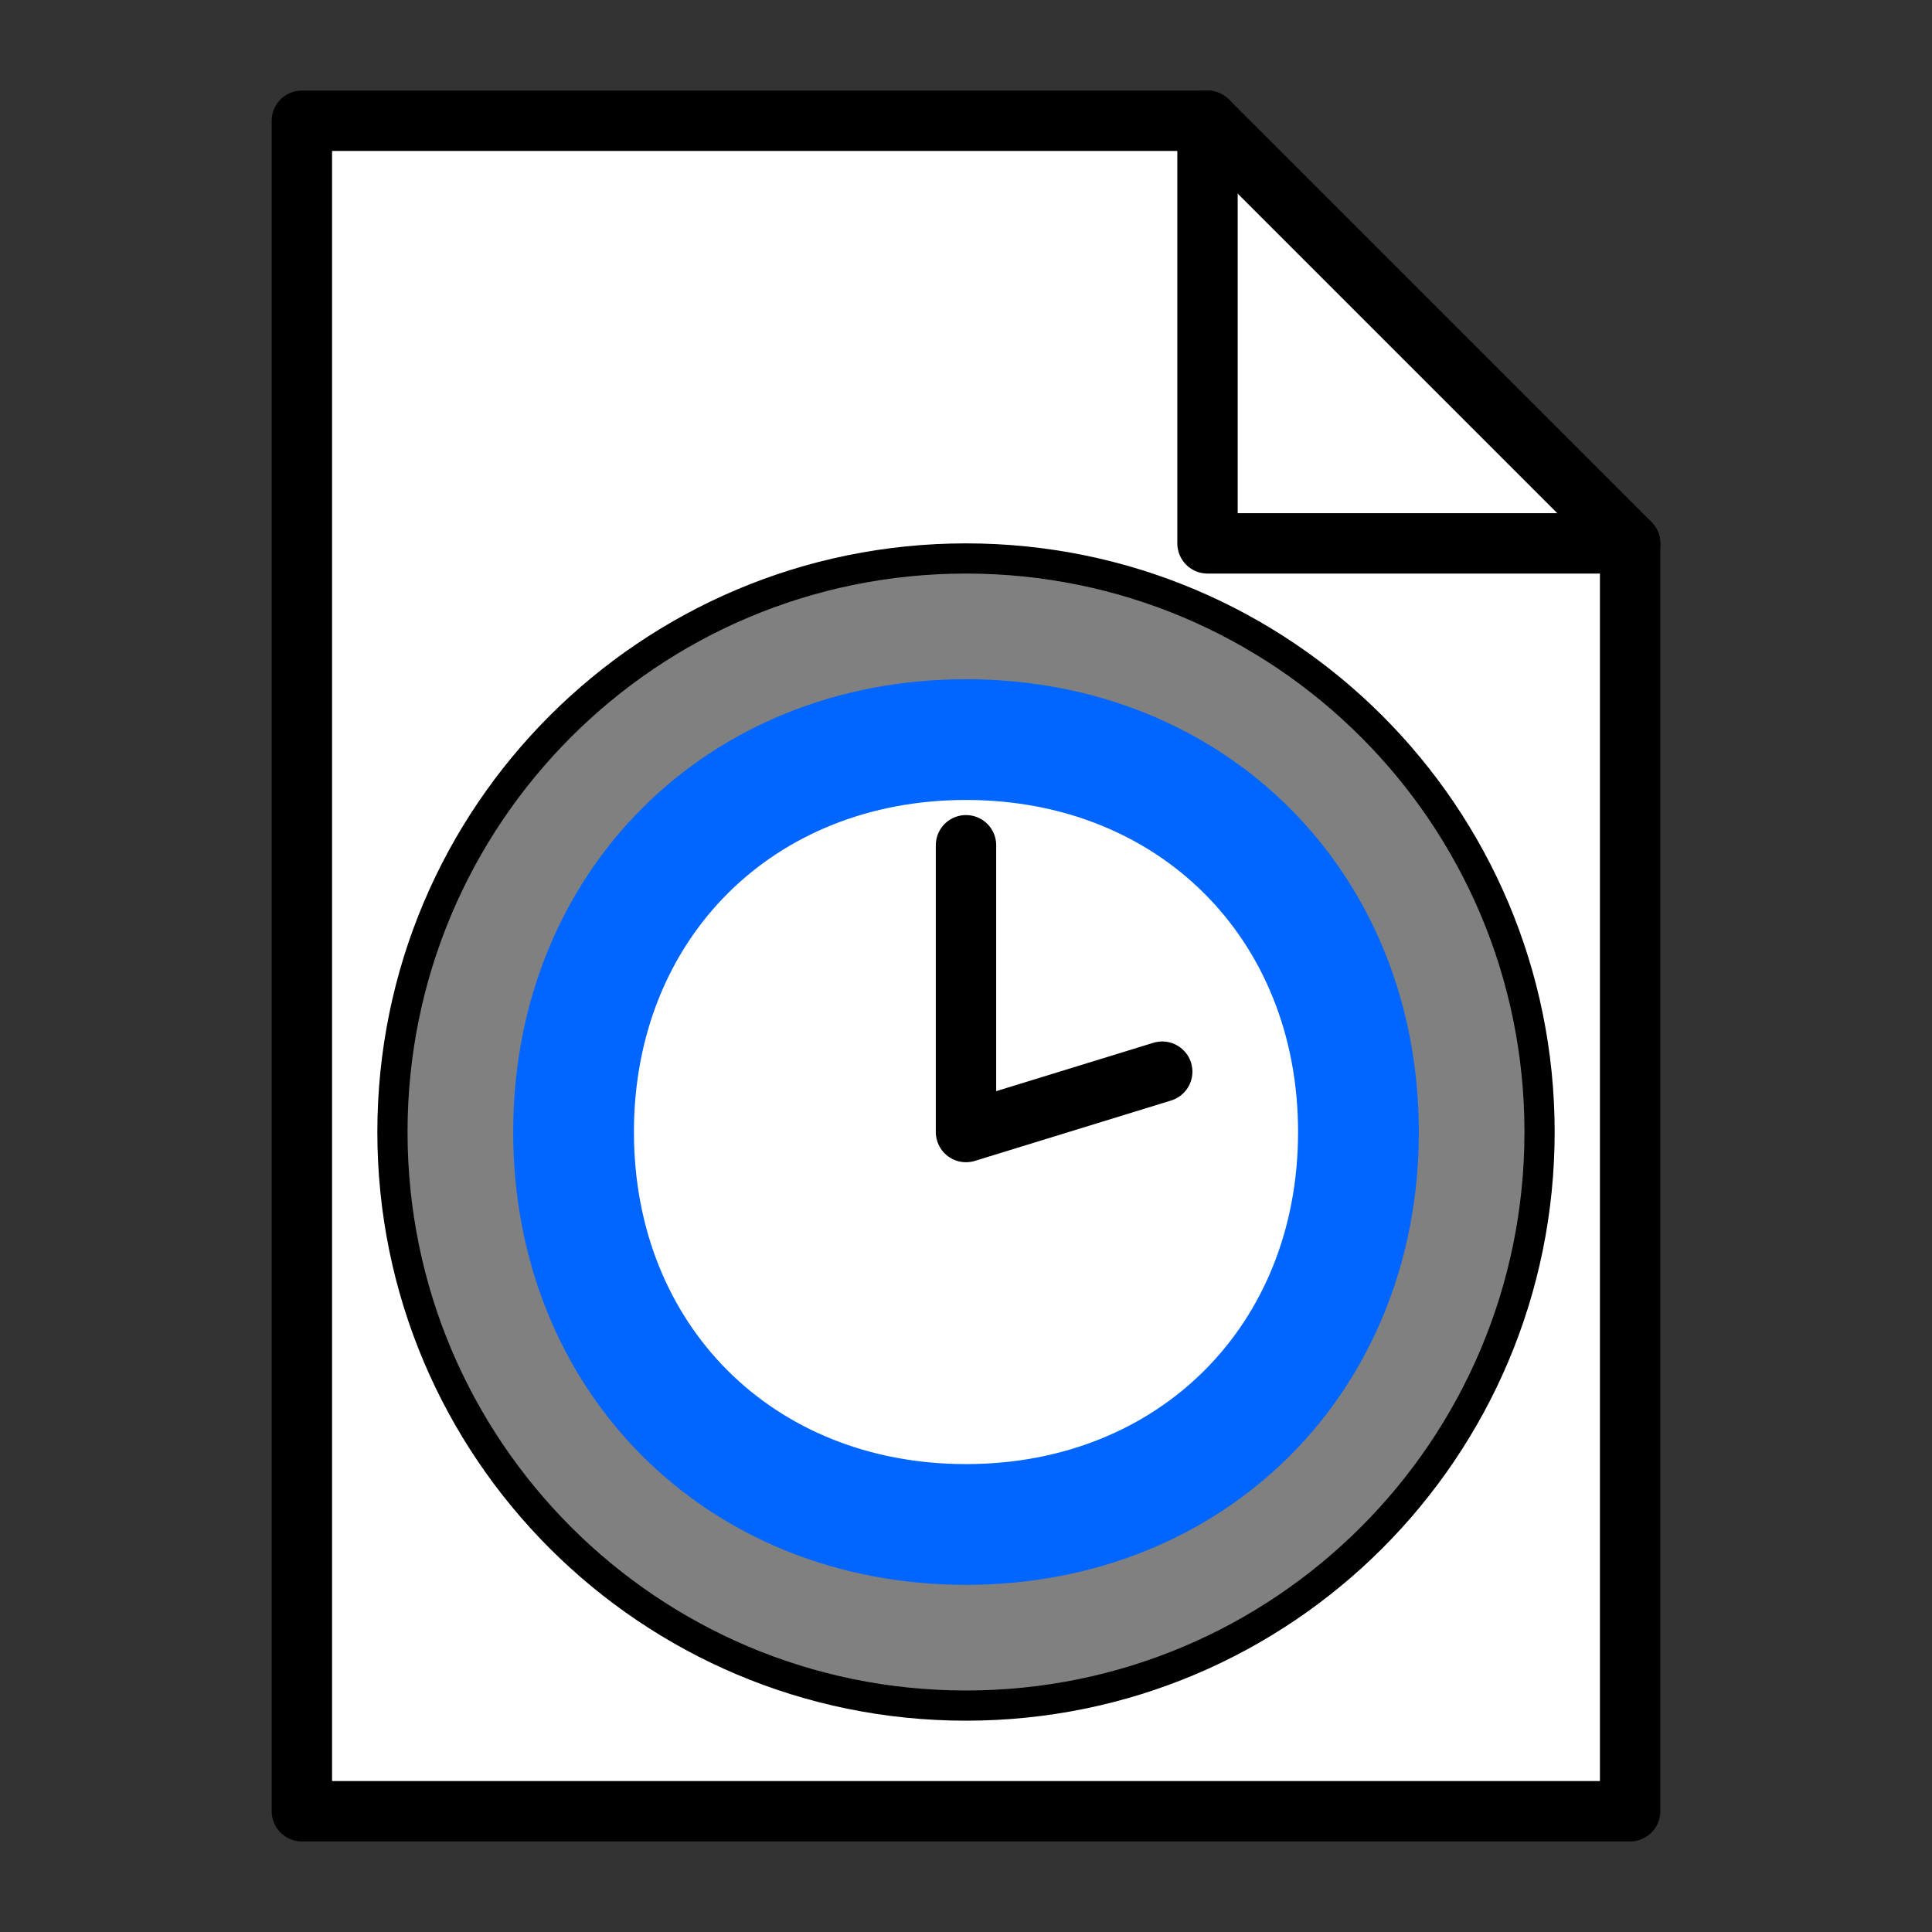 <svg xmlns="http://www.w3.org/2000/svg" xmlns:svg="http://www.w3.org/2000/svg" id="svg2385" width="64" height="64" version="1.0"><rect width="100%" height="100%" fill="#333333" stroke="none"/><path id="rect2392" d="M 10,4 L 40,4 L 54,18 L 54,60 L 10,60 L 10,4 z" style="fill:#fff;stroke:#000;stroke-width:2;stroke-linecap:round;stroke-linejoin:round"/><path id="rect3182" d="M 54,18 L 40,18 L 40,4" style="fill:none;stroke:#000;stroke-width:2;stroke-linecap:round;stroke-linejoin:round"/><path id="path2382" d="M 32,18.5 C 21.5,18.5 13,27 13,37.5 C 13,48 21.5,56.5 32,56.5 C 42.5,56.5 51,48 51,37.5 C 51,27 42.5,18.5 32,18.5 z" style="fill:gray;stroke:#000;stroke-width:1;stroke-linecap:round;stroke-linejoin:round"/><path id="path2391" d="M 45,37.5 C 45,45 39.5,50.5 32,50.5 C 24.5,50.5 19,45 19,37.5 C 19,30 24.5,24.5 32,24.5 C 39.5,24.5 45,30 45,37.5 z" style="fill:#fff;stroke:#06f;stroke-width:4"/><path id="path2401" d="M 38.5,35.5 L 32,37.5 L 32,28" style="fill:none;stroke:#000;stroke-width:2;stroke-linecap:round;stroke-linejoin:round"/></svg>